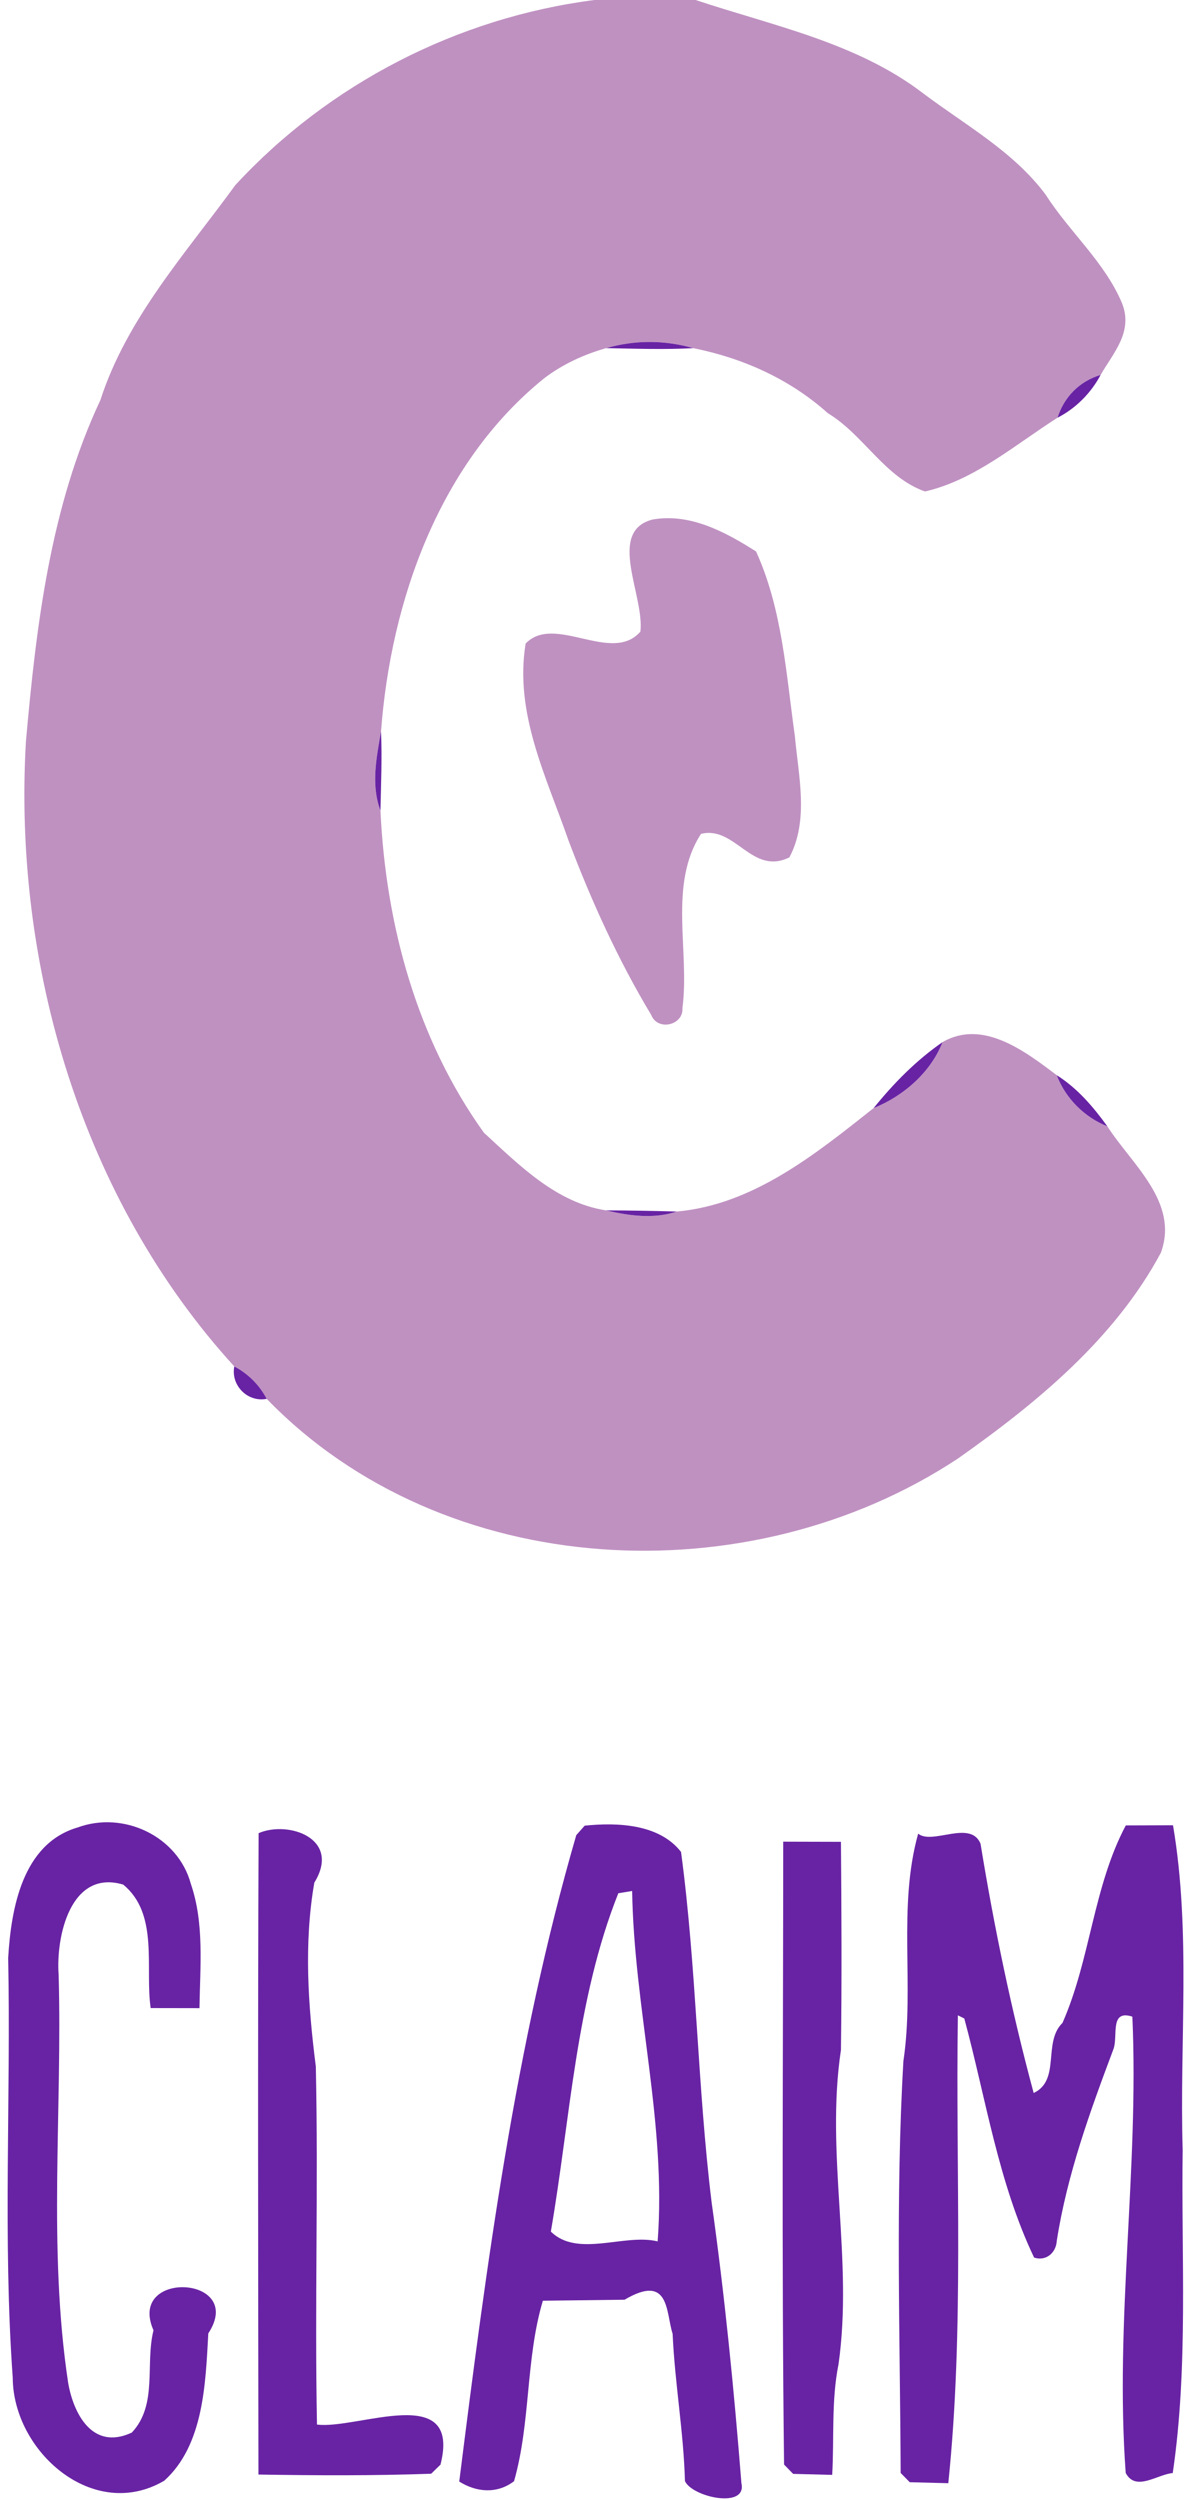 <?xml version="1.0" encoding="UTF-8" ?>
<!DOCTYPE svg PUBLIC "-//W3C//DTD SVG 1.1//EN" "http://www.w3.org/Graphics/SVG/1.1/DTD/svg11.dtd">
<svg width="143pt" height="300pt" viewBox="0 0 143 300" version="1.1" xmlns="http://www.w3.org/2000/svg">
<g id="#bf91c1fe">
<path fill="#bf91c1" opacity="1.00" d=" M 71.38 0.00 L 83.52 0.00 C 92.80 3.09 102.89 5.11 110.84 11.20 C 115.92 15.02 121.68 18.17 125.55 23.36 C 128.40 27.83 132.60 31.40 134.70 36.34 C 136.11 39.81 133.67 42.34 132.15 44.99 C 129.61 45.76 127.78 47.61 126.97 50.13 C 121.93 53.34 116.99 57.63 111.06 58.98 C 106.21 57.27 103.69 52.17 99.39 49.58 C 94.83 45.49 89.19 42.97 83.24 41.78 C 79.74 40.79 76.25 40.79 72.77 41.78 C 70.11 42.54 67.57 43.70 65.36 45.38 C 52.77 55.52 46.93 72.06 45.75 87.76 C 45.21 90.89 44.52 94.19 45.68 97.27 C 46.32 110.98 50.04 124.69 58.10 135.93 C 62.37 139.85 66.80 144.34 72.76 145.25 C 75.57 145.91 78.49 146.31 81.27 145.39 C 90.45 144.57 97.94 138.48 104.89 132.98 C 108.47 131.53 111.73 128.72 113.17 125.06 C 118.01 122.26 123.09 126.17 126.88 129.03 C 127.93 131.80 130.20 134.07 132.96 135.17 C 135.86 139.70 141.61 144.27 139.38 150.34 C 133.84 160.67 124.46 168.38 115.02 175.03 C 89.96 191.59 53.34 189.86 32.02 167.87 C 31.14 166.20 29.79 164.85 28.13 163.98 C 9.84 143.94 1.56 115.82 3.11 89.00 C 4.35 75.06 6.04 60.82 12.05 48.02 C 15.23 38.18 22.28 30.43 28.25 22.22 C 39.47 10.06 54.94 2.10 71.38 0.00 Z" />
<path fill="#bf91c1" opacity="1.00" d=" M 78.33 62.35 C 82.86 61.54 87.11 63.85 90.78 66.18 C 93.94 73.12 94.39 80.90 95.44 88.35 C 95.87 93.11 97.15 98.43 94.78 102.89 C 90.27 105.11 88.29 99.05 84.17 100.07 C 80.22 106.13 82.83 114.17 81.94 120.96 C 82.09 123.04 78.97 123.78 78.19 121.80 C 74.20 115.16 70.98 108.08 68.25 100.84 C 65.60 93.21 61.74 85.60 63.11 77.23 C 66.58 73.61 73.44 79.75 76.89 75.80 C 77.40 71.47 72.82 63.81 78.33 62.35 Z" />
</g>
<g id="#5f169eef">
<path fill="#5f169e" opacity="0.94" d=" M 72.77 41.78 C 76.25 40.79 79.74 40.79 83.24 41.78 C 79.75 41.97 76.26 41.84 72.77 41.78 Z" />
<path fill="#5f169e" opacity="0.94" d=" M 126.97 50.13 C 127.78 47.61 129.61 45.76 132.15 44.99 C 131.01 47.15 129.16 49.02 126.97 50.13 Z" />
<path fill="#5f169e" opacity="0.94" d=" M 45.68 97.27 C 44.52 94.19 45.21 90.89 45.75 87.76 C 45.88 90.93 45.75 94.09 45.68 97.27 Z" />
<path fill="#5f169e" opacity="0.94" d=" M 104.89 132.98 C 107.30 130.00 110.01 127.24 113.17 125.06 C 111.73 128.72 108.47 131.53 104.89 132.98 Z" />
<path fill="#5f169e" opacity="0.94" d=" M 126.88 129.03 C 129.36 130.59 131.25 132.81 132.96 135.17 C 130.20 134.07 127.93 131.80 126.88 129.03 Z" />
<path fill="#5f169e" opacity="0.94" d=" M 72.76 145.25 C 75.60 145.26 78.43 145.31 81.27 145.39 C 78.49 146.31 75.57 145.91 72.76 145.25 Z" />
<path fill="#5f169e" opacity="0.94" d=" M 28.13 163.98 C 29.79 164.85 31.14 166.20 32.02 167.87 C 29.74 168.32 27.69 166.26 28.13 163.98 Z" />
<path fill="#5f169e" opacity="0.94" d=" M 9.31 219.31 C 14.88 217.26 21.38 220.40 22.91 226.06 C 24.55 230.82 24.02 236.02 23.95 240.99 C 22.49 240.99 19.56 240.98 18.09 240.98 C 17.39 236.16 19.11 229.70 14.79 226.16 C 8.45 224.29 6.70 232.44 7.04 236.99 C 7.50 253.28 5.74 269.74 8.18 285.93 C 8.78 289.47 11.01 294.17 15.83 291.92 C 18.96 288.58 17.41 283.74 18.43 279.65 C 15.19 272.33 29.58 273.07 25.01 280.02 C 24.68 285.97 24.48 293.42 19.72 297.70 C 11.19 302.70 1.57 294.17 1.53 285.35 C 0.33 268.61 1.32 251.76 0.98 234.98 C 1.33 229.02 2.70 221.25 9.31 219.31 Z" />
<path fill="#5f169e" opacity="0.94" d=" M 70.20 219.09 C 74.08 218.69 79.13 218.86 81.77 222.24 C 83.65 236.23 83.73 250.35 85.45 264.35 C 87.02 275.52 88.13 286.76 89.02 298.00 C 89.72 301.11 83.14 299.69 82.24 297.75 C 82.08 291.83 81.02 285.98 80.76 280.07 C 79.93 277.48 80.43 272.77 74.99 275.98 C 72.54 276.01 67.63 276.07 65.18 276.10 C 63.09 283.12 63.74 290.68 61.72 297.76 C 59.69 299.30 57.23 299.11 55.14 297.80 C 58.42 271.74 61.85 245.51 69.19 220.23 C 69.44 219.95 69.95 219.38 70.20 219.09 M 74.24 227.20 C 69.13 240.04 68.48 254.26 66.14 267.80 C 69.33 270.97 75.00 268.00 78.96 268.98 C 80.04 254.84 76.12 241.01 75.90 226.93 C 75.48 227.00 74.66 227.13 74.24 227.20 Z" />
<path fill="#5f169e" opacity="0.94" d=" M 135.17 219.06 C 136.59 219.06 139.42 219.04 140.84 219.04 C 143.02 231.90 141.61 245.02 142.00 258.00 C 141.82 270.92 142.69 283.94 140.81 296.78 C 138.96 296.93 136.37 299.06 135.16 296.77 C 133.83 278.46 136.77 260.30 135.96 242.01 C 133.23 241.12 134.24 244.26 133.71 245.85 C 130.89 253.36 128.12 260.96 126.88 268.94 C 126.80 270.35 125.58 271.40 124.16 270.92 C 119.84 261.86 118.38 251.84 115.78 242.23 L 115.01 241.85 C 114.72 260.57 115.79 279.34 113.86 298.00 L 109.23 297.88 C 108.95 297.60 108.41 297.04 108.14 296.77 C 108.07 280.29 107.51 263.78 108.47 247.33 C 109.82 238.27 107.76 228.95 110.24 220.05 C 111.95 221.44 116.51 218.34 117.73 221.25 C 119.37 231.31 121.45 241.31 124.11 251.17 C 127.38 249.63 125.18 245.08 127.57 242.76 C 130.93 235.14 131.26 226.42 135.17 219.06 Z" />
<path fill="#5f169e" opacity="0.94" d=" M 31.05 219.99 C 34.60 218.45 41.02 220.61 37.74 225.93 C 36.47 233.23 36.99 240.68 37.92 247.99 C 38.23 262.31 37.78 276.64 38.06 290.96 C 42.92 291.59 55.43 285.75 52.89 295.77 C 52.61 296.04 52.05 296.58 51.77 296.86 C 44.86 297.11 37.94 297.07 31.03 296.96 C 31.00 271.30 30.94 245.64 31.05 219.99 Z" />
<path fill="#5f169e" opacity="0.94" d=" M 94.04 221.01 C 95.77 221.02 99.23 221.03 100.97 221.03 C 101.04 229.36 101.08 237.68 100.97 246.01 C 99.09 258.51 102.47 271.13 100.68 283.72 C 99.80 288.09 100.17 292.57 99.92 297.00 L 95.23 296.88 C 94.96 296.60 94.41 296.04 94.14 295.76 C 93.84 270.85 94.03 245.93 94.04 221.01 Z" />
</g>
</svg>
